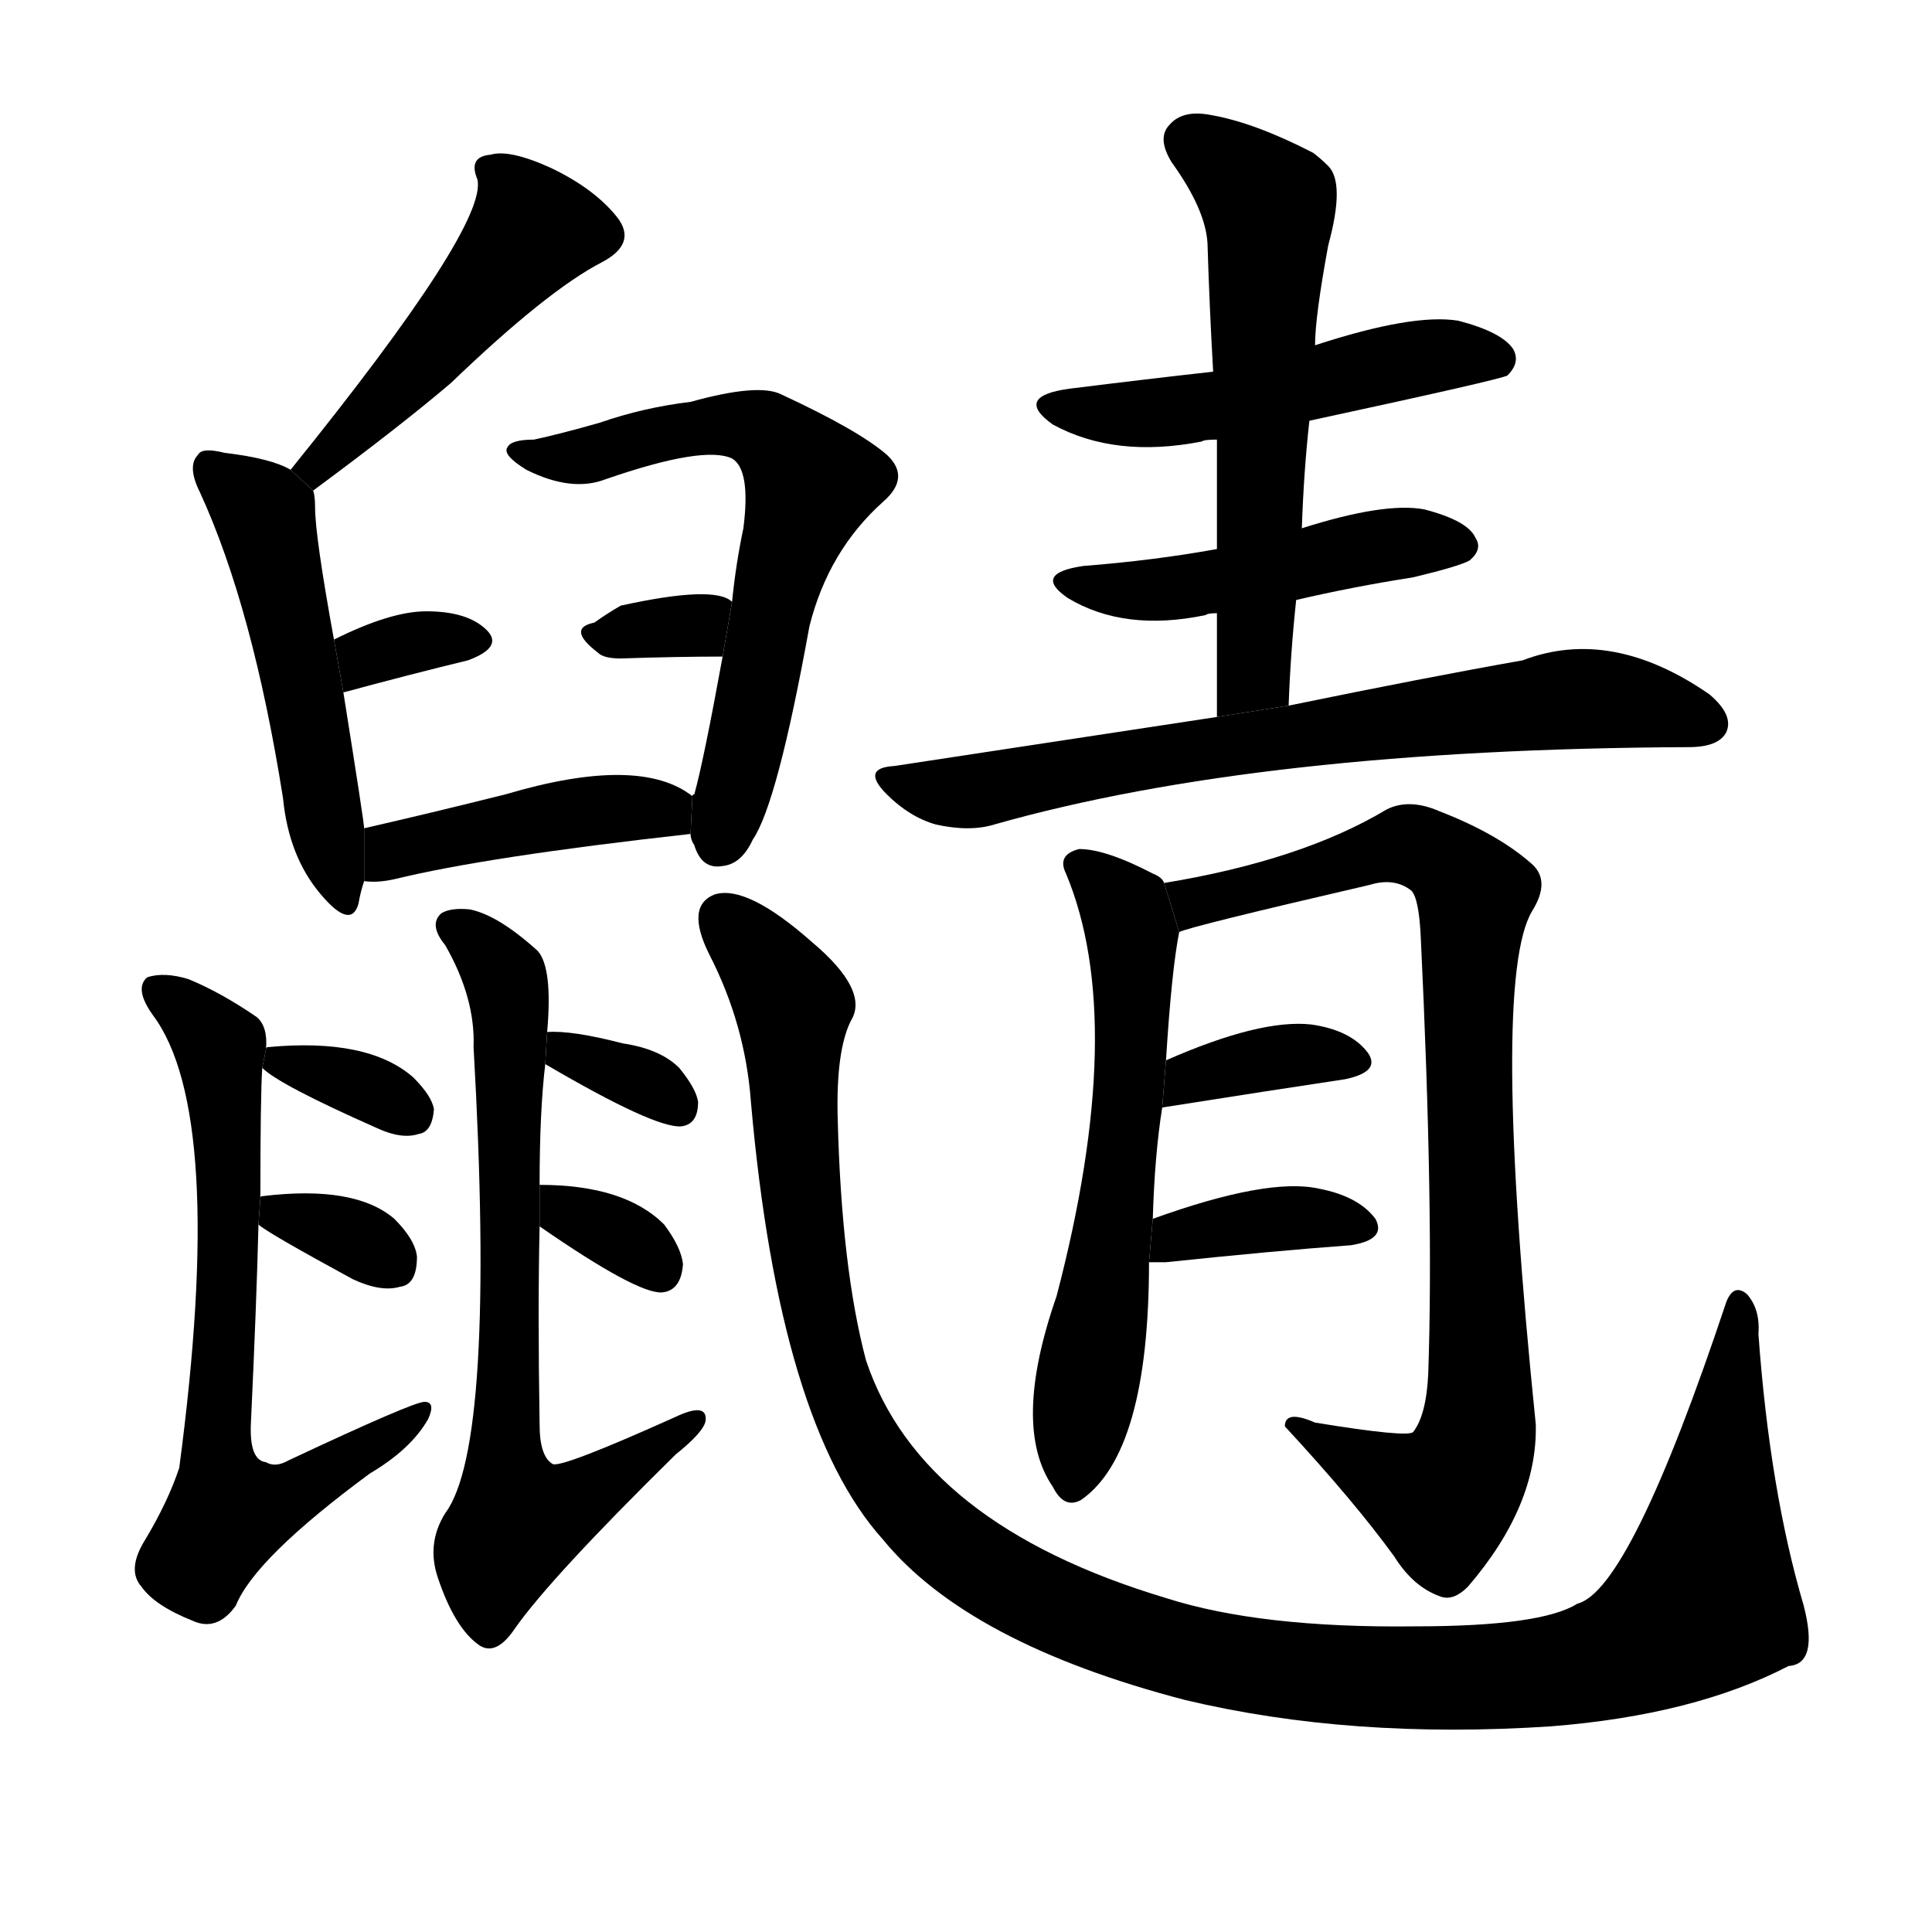 <svg version="1.1" width="64" height="64" viewBox="0 0 1024 1024" xmlns="http://www.w3.org/2000/svg">
<g transform="rotate(0,512,512) scale(1,-1) translate(0,-900)">
        <path d="M 166 640 Q 212 674 239 697 Q 290 746 319 761 Q 338 771 327 785 Q 315 800 292 811 Q 270 821 260 818 Q 248 817 253 805 Q 259 781 154 651 L 166 640 Z"></path>
        <path d="M 193 461 Q 193 464 182 533 L 177 561 Q 167 616 167 631 Q 167 637 166 640 L 154 651 Q 144 657 119 660 Q 107 663 105 659 Q 99 653 106 639 Q 134 578 150 477 Q 153 446 170 426 Q 186 407 190 421 Q 191 427 193 433 L 193 461 Z"></path>
        <path d="M 182 533 Q 219 543 248 550 Q 267 557 258 566 Q 248 576 226 576 Q 207 576 177 561 L 182 533 Z"></path>
        <path d="M 366 458 Q 366 455 368 452 Q 372 439 383 441 Q 393 442 399 455 Q 412 474 429 568 Q 439 608 468 634 Q 483 647 470 659 Q 455 672 414 691 Q 402 697 366 687 Q 341 684 318 676 Q 297 670 283 667 Q 271 667 269 663 Q 266 659 279 651 Q 303 639 321 646 Q 373 664 388 657 Q 398 651 394 620 Q 390 601 388 581 L 383 552 Q 373 497 368 479 Q 367 479 367 478 L 366 458 Z"></path>
        <path d="M 388 581 Q 379 590 329 579 Q 322 575 315 570 Q 300 567 317 554 Q 320 551 329 551 Q 359 552 383 552 L 388 581 Z"></path>
        <path d="M 367 478 Q 339 500 268 479 Q 228 469 193 461 L 193 433 Q 200 432 209 434 Q 258 446 366 458 L 367 478 Z"></path>
        <path d="M 138 265 Q 138 319 139 334 L 141 344 Q 142 356 136 361 Q 117 374 100 381 Q 87 385 78 382 Q 71 376 81 362 Q 120 310 95 122 Q 89 104 77 84 Q 67 68 75 59 Q 82 49 102 41 Q 115 35 125 49 Q 135 74 196 119 Q 218 132 227 148 Q 231 157 225 157 Q 219 157 153 126 Q 146 122 141 125 Q 132 126 133 146 Q 136 210 137 251 L 138 265 Z"></path>
        <path d="M 139 334 Q 148 325 200 302 Q 213 296 222 299 Q 229 300 230 312 Q 229 319 219 329 Q 195 350 142 345 Q 141 345 141 344 L 139 334 Z"></path>
        <path d="M 137 251 Q 141 247 187 222 Q 202 215 212 218 Q 221 219 221 234 Q 220 243 209 254 Q 188 272 139 266 Q 138 266 138 265 L 137 251 Z"></path>
        <path d="M 286 272 Q 286 311 289 336 L 290 353 Q 293 387 285 396 Q 264 415 249 418 Q 239 419 234 416 Q 227 410 236 399 Q 252 371 251 345 Q 263 134 236 98 Q 226 82 232 64 Q 241 37 254 28 Q 263 22 273 37 Q 292 64 358 129 Q 373 141 374 147 Q 375 157 358 149 Q 298 122 293 124 Q 286 128 286 145 Q 285 206 286 250 L 286 272 Z"></path>
        <path d="M 289 336 Q 347 302 361 303 Q 370 304 370 316 Q 369 323 360 334 Q 350 344 330 347 Q 303 354 290 353 L 289 336 Z"></path>
        <path d="M 286 250 Q 338 214 351 215 Q 361 216 362 230 Q 361 239 352 251 Q 331 272 286 272 L 286 250 Z"></path>
        <path d="M 376 394 Q 395 357 398 316 Q 413 145 468 84 Q 513 29 628 -1 Q 716 -22 822 -15 Q 898 -9 948 17 Q 964 18 956 49 Q 938 110 932 193 Q 933 206 926 214 Q 919 220 915 210 Q 864 57 836 50 Q 817 38 750 38 Q 668 37 618 53 Q 488 92 459 179 Q 446 228 444 307 Q 443 343 451 359 Q 461 375 430 401 Q 396 431 379 426 Q 363 420 376 394 Z"></path>
        <path d="M 694 677 Q 796 699 799 701 Q 806 708 802 715 Q 796 724 773 730 Q 749 734 697 717 L 643 703 Q 607 699 567 694 Q 537 690 558 675 Q 591 657 637 666 Q 638 667 645 667 L 694 677 Z"></path>
        <path d="M 687 582 Q 717 589 749 594 Q 774 600 779 603 Q 786 609 782 615 Q 778 624 755 630 Q 734 634 690 620 L 645 609 Q 612 603 574 600 Q 547 596 566 583 Q 596 565 639 574 Q 640 575 645 575 L 687 582 Z"></path>
        <path d="M 683 526 Q 684 554 687 582 L 690 620 Q 691 650 694 677 L 697 717 Q 697 732 704 770 Q 713 803 704 812 Q 700 816 696 819 Q 665 835 642 839 Q 627 842 620 834 Q 613 827 621 814 Q 639 789 640 771 Q 641 738 643 703 L 645 667 Q 645 639 645 609 L 645 575 Q 645 550 645 520 L 683 526 Z"></path>
        <path d="M 645 520 Q 566 508 474 494 Q 456 493 470 479 Q 482 467 496 463 Q 514 459 527 463 Q 668 503 895 504 Q 911 504 915 512 Q 919 521 906 532 Q 854 568 807 550 Q 756 541 683 526 L 645 520 Z"></path>
        <path d="M 611 254 Q 612 288 616 313 L 618 338 Q 621 386 625 406 L 617 432 Q 616 435 611 437 Q 586 450 572 450 Q 560 447 565 437 Q 598 358 560 213 Q 536 144 558 112 Q 564 100 573 105 Q 609 130 609 231 L 611 254 Z"></path>
        <path d="M 625 406 Q 631 409 726 431 Q 739 435 748 428 Q 752 424 753 404 Q 760 259 757 172 Q 756 150 749 141 Q 746 138 697 146 Q 681 153 681 144 Q 718 104 739 75 Q 749 59 763 54 Q 770 51 778 59 Q 815 102 814 145 Q 790 380 812 417 Q 822 433 812 442 Q 794 458 763 470 Q 747 477 735 471 Q 690 444 617 432 L 625 406 Z"></path>
        <path d="M 616 313 Q 673 322 713 328 Q 732 332 725 342 Q 716 354 695 357 Q 668 360 618 338 L 616 313 Z"></path>
        <path d="M 609 231 Q 613 231 618 231 Q 675 237 716 240 Q 735 243 729 254 Q 720 266 699 270 Q 672 276 611 254 L 609 231 Z"></path>
</g>
</svg>